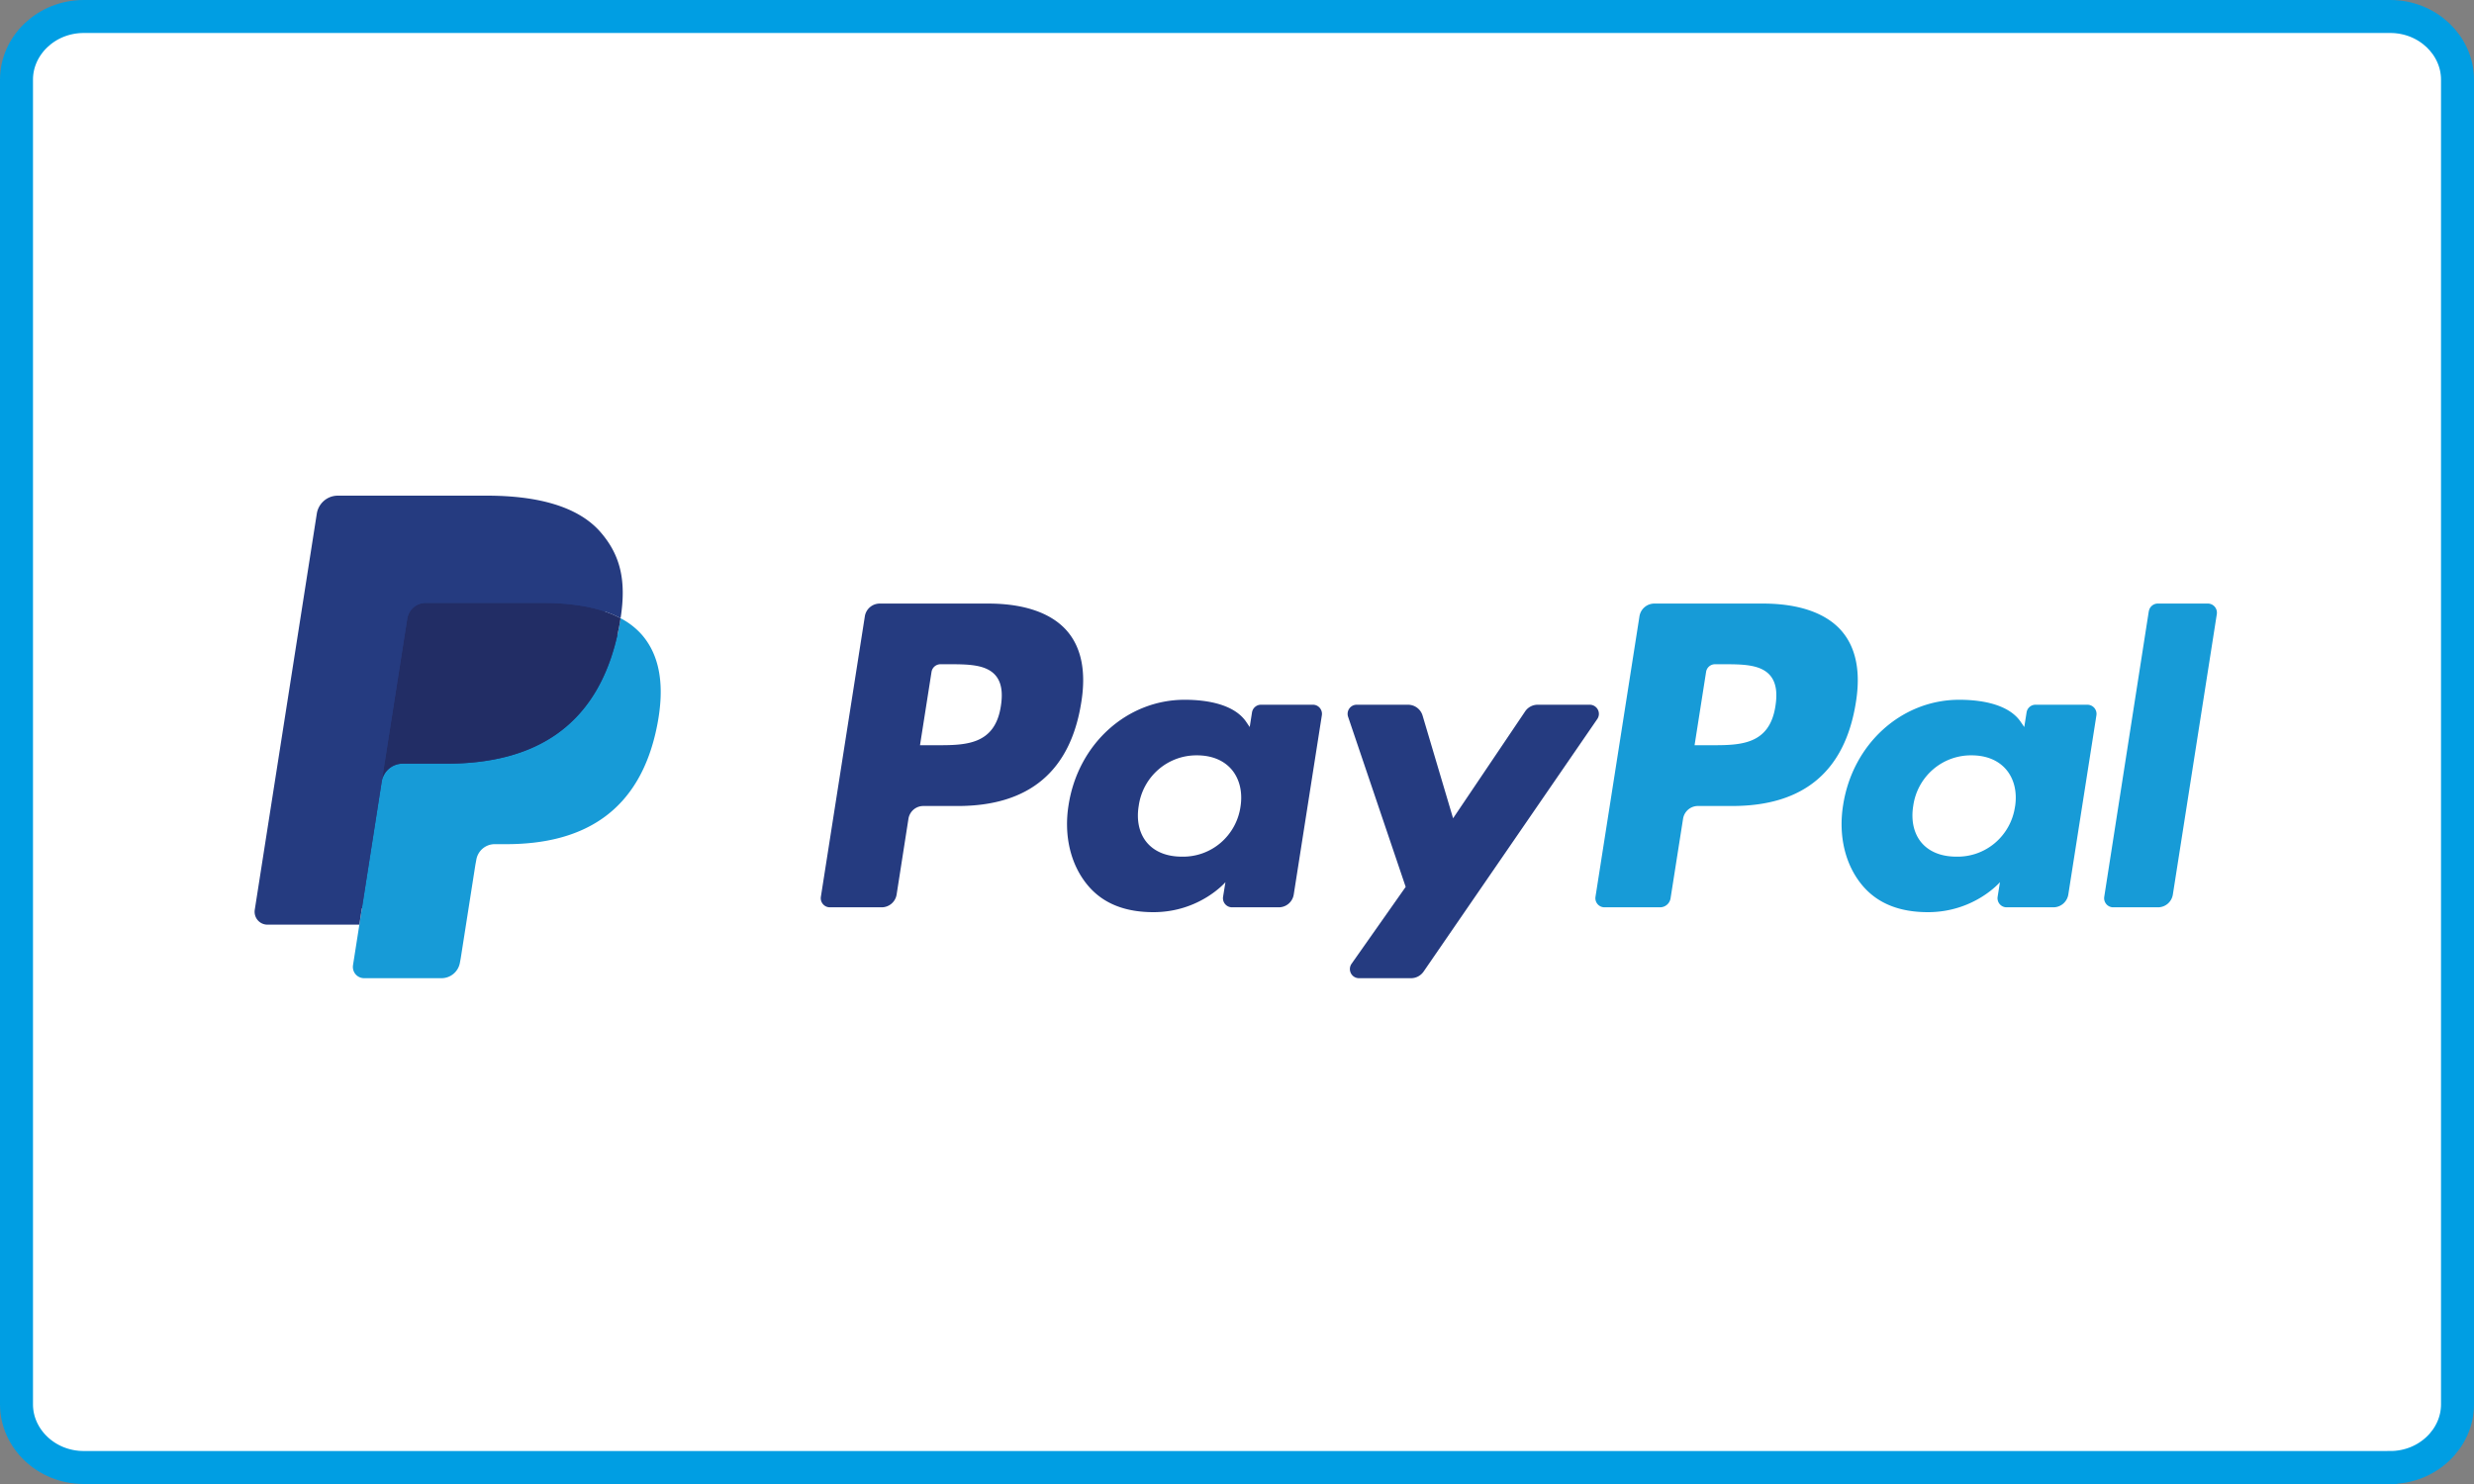 <svg viewBox="0 0 300 180" fill="currentColor" xmlns="http://www.w3.org/2000/svg">
  <rect x="0" y="0" width="300" height="180" fill="#808080" stroke="none"/>
  <g clip-path="url(#clip0_1112_1090)">
    <path d="M289.841 178H10.159C5.578 178 2 174.459 2 170.351V9.649C2 5.541 5.578 2 10.16 2h279.68c4.582 0 8.16 3.541 8.16 7.65v160.7c0 4.108-3.578 7.649-8.159 7.649Z" fill="#fff" stroke="#009EE3" stroke-width="4"/>
    <path d="M119.852 73.209h-13.173c-.902 0-1.672.661-1.809 1.557l-5.33 34.01a1.111 1.111 0 0 0 .627 1.174c.144.066.301.101.459.101h6.291c.896 0 1.672-.662 1.809-1.557l1.432-9.175a1.85 1.85 0 0 1 .618-1.116 1.819 1.819 0 0 1 1.191-.44h4.166c8.673 0 13.681-4.227 14.988-12.602.591-3.667.024-6.553-1.678-8.567-1.874-2.213-5.192-3.385-9.597-3.385h.006Zm1.516 12.42c-.717 4.762-4.328 4.762-7.819 4.762h-1.988l1.397-8.891a1.103 1.103 0 0 1 1.08-.932h.913c2.376 0 4.62 0 5.778 1.364.692.818.901 2.026.639 3.698Zm37.842-.15h-6.303c-.262 0-.515.094-.714.265a1.11 1.11 0 0 0-.373.667l-.28 1.774-.436-.643c-1.373-1.996-4.417-2.664-7.449-2.664-6.971 0-12.922 5.321-14.08 12.776-.597 3.721.256 7.274 2.351 9.757 1.922 2.285 4.668 3.229 7.939 3.229 5.617 0 8.732-3.637 8.732-3.637l-.286 1.767a1.116 1.116 0 0 0 .249.893 1.094 1.094 0 0 0 .837.388h5.676c.902 0 1.672-.662 1.809-1.563l3.408-21.734a1.114 1.114 0 0 0-.618-1.172 1.086 1.086 0 0 0-.456-.103h-.006Zm-8.786 12.361a7.092 7.092 0 0 1-2.415 4.393 6.991 6.991 0 0 1-4.7 1.673c-1.833 0-3.295-.595-4.238-1.713-.931-1.112-1.283-2.7-.985-4.467a7.128 7.128 0 0 1 2.39-4.392 7.03 7.03 0 0 1 4.671-1.716c1.791 0 3.247.601 4.208 1.725.961 1.142 1.343 2.742 1.069 4.497Zm42.372-12.36h-6.339a1.83 1.83 0 0 0-1.516.805l-8.738 12.968-3.701-12.463a1.84 1.84 0 0 0-1.761-1.31h-6.225a1.091 1.091 0 0 0-.896.46 1.112 1.112 0 0 0-.149 1l6.984 20.634-6.566 9.33a1.114 1.114 0 0 0 .326 1.582c.172.105.369.161.57.162h6.326c.603 0 1.164-.301 1.511-.794l21.069-30.643a1.108 1.108 0 0 0-.895-1.731Z" fill="#253B80"/>
    <path d="M213.776 73.209h-13.173a1.83 1.83 0 0 0-1.802 1.557l-5.331 34.01a1.106 1.106 0 0 0 .253.889 1.103 1.103 0 0 0 .834.386h6.756a1.291 1.291 0 0 0 1.26-1.089l1.516-9.643c.067-.433.285-.828.616-1.114.33-.285.751-.442 1.186-.443h4.167c8.678 0 13.68-4.226 14.993-12.601.591-3.667.018-6.553-1.683-8.567-1.868-2.213-5.187-3.385-9.592-3.385Zm1.516 12.42c-.716 4.762-4.327 4.762-7.819 4.762h-1.987l1.396-8.891a1.094 1.094 0 0 1 1.081-.932h.913c2.375 0 4.62 0 5.778 1.364.692.818.901 2.026.638 3.698Zm37.842-.15h-6.309c-.261 0-.513.094-.711.265a1.105 1.105 0 0 0-.369.667l-.281 1.774-.441-.643c-1.367-1.996-4.411-2.664-7.449-2.664-6.966 0-12.917 5.321-14.075 12.776-.596 3.721.251 7.274 2.346 9.757 1.928 2.285 4.674 3.229 7.939 3.229 5.616 0 8.732-3.637 8.732-3.637l-.281 1.767a1.116 1.116 0 0 0 .25.893 1.095 1.095 0 0 0 .837.388h5.676c.901 0 1.671-.662 1.809-1.563l3.408-21.734a1.109 1.109 0 0 0-1.087-1.275h.006Zm-8.792 12.361a7.086 7.086 0 0 1-2.414 4.393 6.991 6.991 0 0 1-4.7 1.673c-1.827 0-3.295-.595-4.238-1.713-.925-1.112-1.278-2.7-.985-4.467a7.128 7.128 0 0 1 2.392-4.394 7.031 7.031 0 0 1 4.675-1.714c1.791 0 3.247.601 4.202 1.725.967 1.142 1.349 2.742 1.074 4.497h-.006Zm16.223-23.7-5.401 34.63a1.111 1.111 0 0 0 .621 1.178c.144.067.301.102.459.103h5.432c.907 0 1.671-.662 1.808-1.557l5.33-34.01a1.117 1.117 0 0 0-.25-.887 1.097 1.097 0 0 0-.83-.388h-6.088a1.09 1.09 0 0 0-.707.268c-.196.17-.327.406-.368.664h-.006Z" fill="#179BD7"/>
    <path d="m44.866 116.664 1.009-6.445-2.245-.054H32.916l7.444-47.537a.614.614 0 0 1 .608-.523h18.056c5.998 0 10.135 1.262 12.296 3.739 1.014 1.16 1.659 2.38 1.97 3.715.328 1.407.334 3.085.011 5.129l-.018.15v1.31l1.015.578c.77.397 1.462.932 2.047 1.575.866.998 1.427 2.26 1.66 3.757.244 1.545.167 3.38-.24 5.453a19.292 19.292 0 0 1-2.208 6.175 12.614 12.614 0 0 1-3.521 3.877c-1.337.962-2.925 1.684-4.728 2.153a23.434 23.434 0 0 1-5.915.691h-1.408a4.237 4.237 0 0 0-2.742 1.027 4.297 4.297 0 0 0-1.436 2.568l-.108.577-1.778 11.357-.084.415c-.018.132-.06.198-.107.24a.295.295 0 0 1-.185.073h-8.68Z" fill="#253B80"/>
    <path d="m75.253 74.988-.185 1.07c-2.388 12.313-10.529 16.57-20.938 16.57h-5.3c-.615 0-1.209.22-1.675.623-.466.402-.774.96-.868 1.57l-2.71 17.334-.77 4.911a1.377 1.377 0 0 0 .306 1.102 1.362 1.362 0 0 0 1.03.48h9.402a2.254 2.254 0 0 0 1.468-.548c.41-.352.68-.84.764-1.376l.09-.481 1.772-11.309.114-.619a2.284 2.284 0 0 1 .764-1.377c.409-.352.93-.546 1.468-.547h1.409c9.102 0 16.235-3.727 18.312-14.5.871-4.504.418-8.261-1.88-10.907a8.993 8.993 0 0 0-2.573-1.996Z" fill="#179BD7"/>
    <path d="M72.758 73.99a18.668 18.668 0 0 0-2.316-.518 29.212 29.212 0 0 0-4.667-.342H51.617a2.249 2.249 0 0 0-1.47.545c-.41.353-.68.842-.763 1.379l-3.008 19.208-.09.559a2.595 2.595 0 0 1 .869-1.57 2.561 2.561 0 0 1 1.674-.624h5.3c10.41 0 18.557-4.257 20.939-16.57.072-.366.131-.721.18-1.07a12.644 12.644 0 0 0-2.49-.998Z" fill="#222D65"/>
    <path d="M49.384 75.054a2.27 2.27 0 0 1 .762-1.38 2.24 2.24 0 0 1 1.47-.544h14.158c1.672 0 3.242.108 4.668.343.967.15 1.922.379 2.853.685.704.235 1.355.511 1.958.83.71-4.551 0-7.647-2.447-10.461-2.692-3.084-7.557-4.407-13.776-4.407H40.962c-.615 0-1.21.22-1.677.623a2.6 2.6 0 0 0-.871 1.572l-7.521 48.036a1.573 1.573 0 0 0 .353 1.255 1.547 1.547 0 0 0 1.175.548h11.15l2.799-17.892 3.008-19.208h.006Z" fill="#253B80"/>
  </g>
  <defs>
    <clipPath id="clip0_1112_1090">
      <path fill="#fff" d="M0 0h300v180H0z"/>
    </clipPath>
  </defs>
</svg>